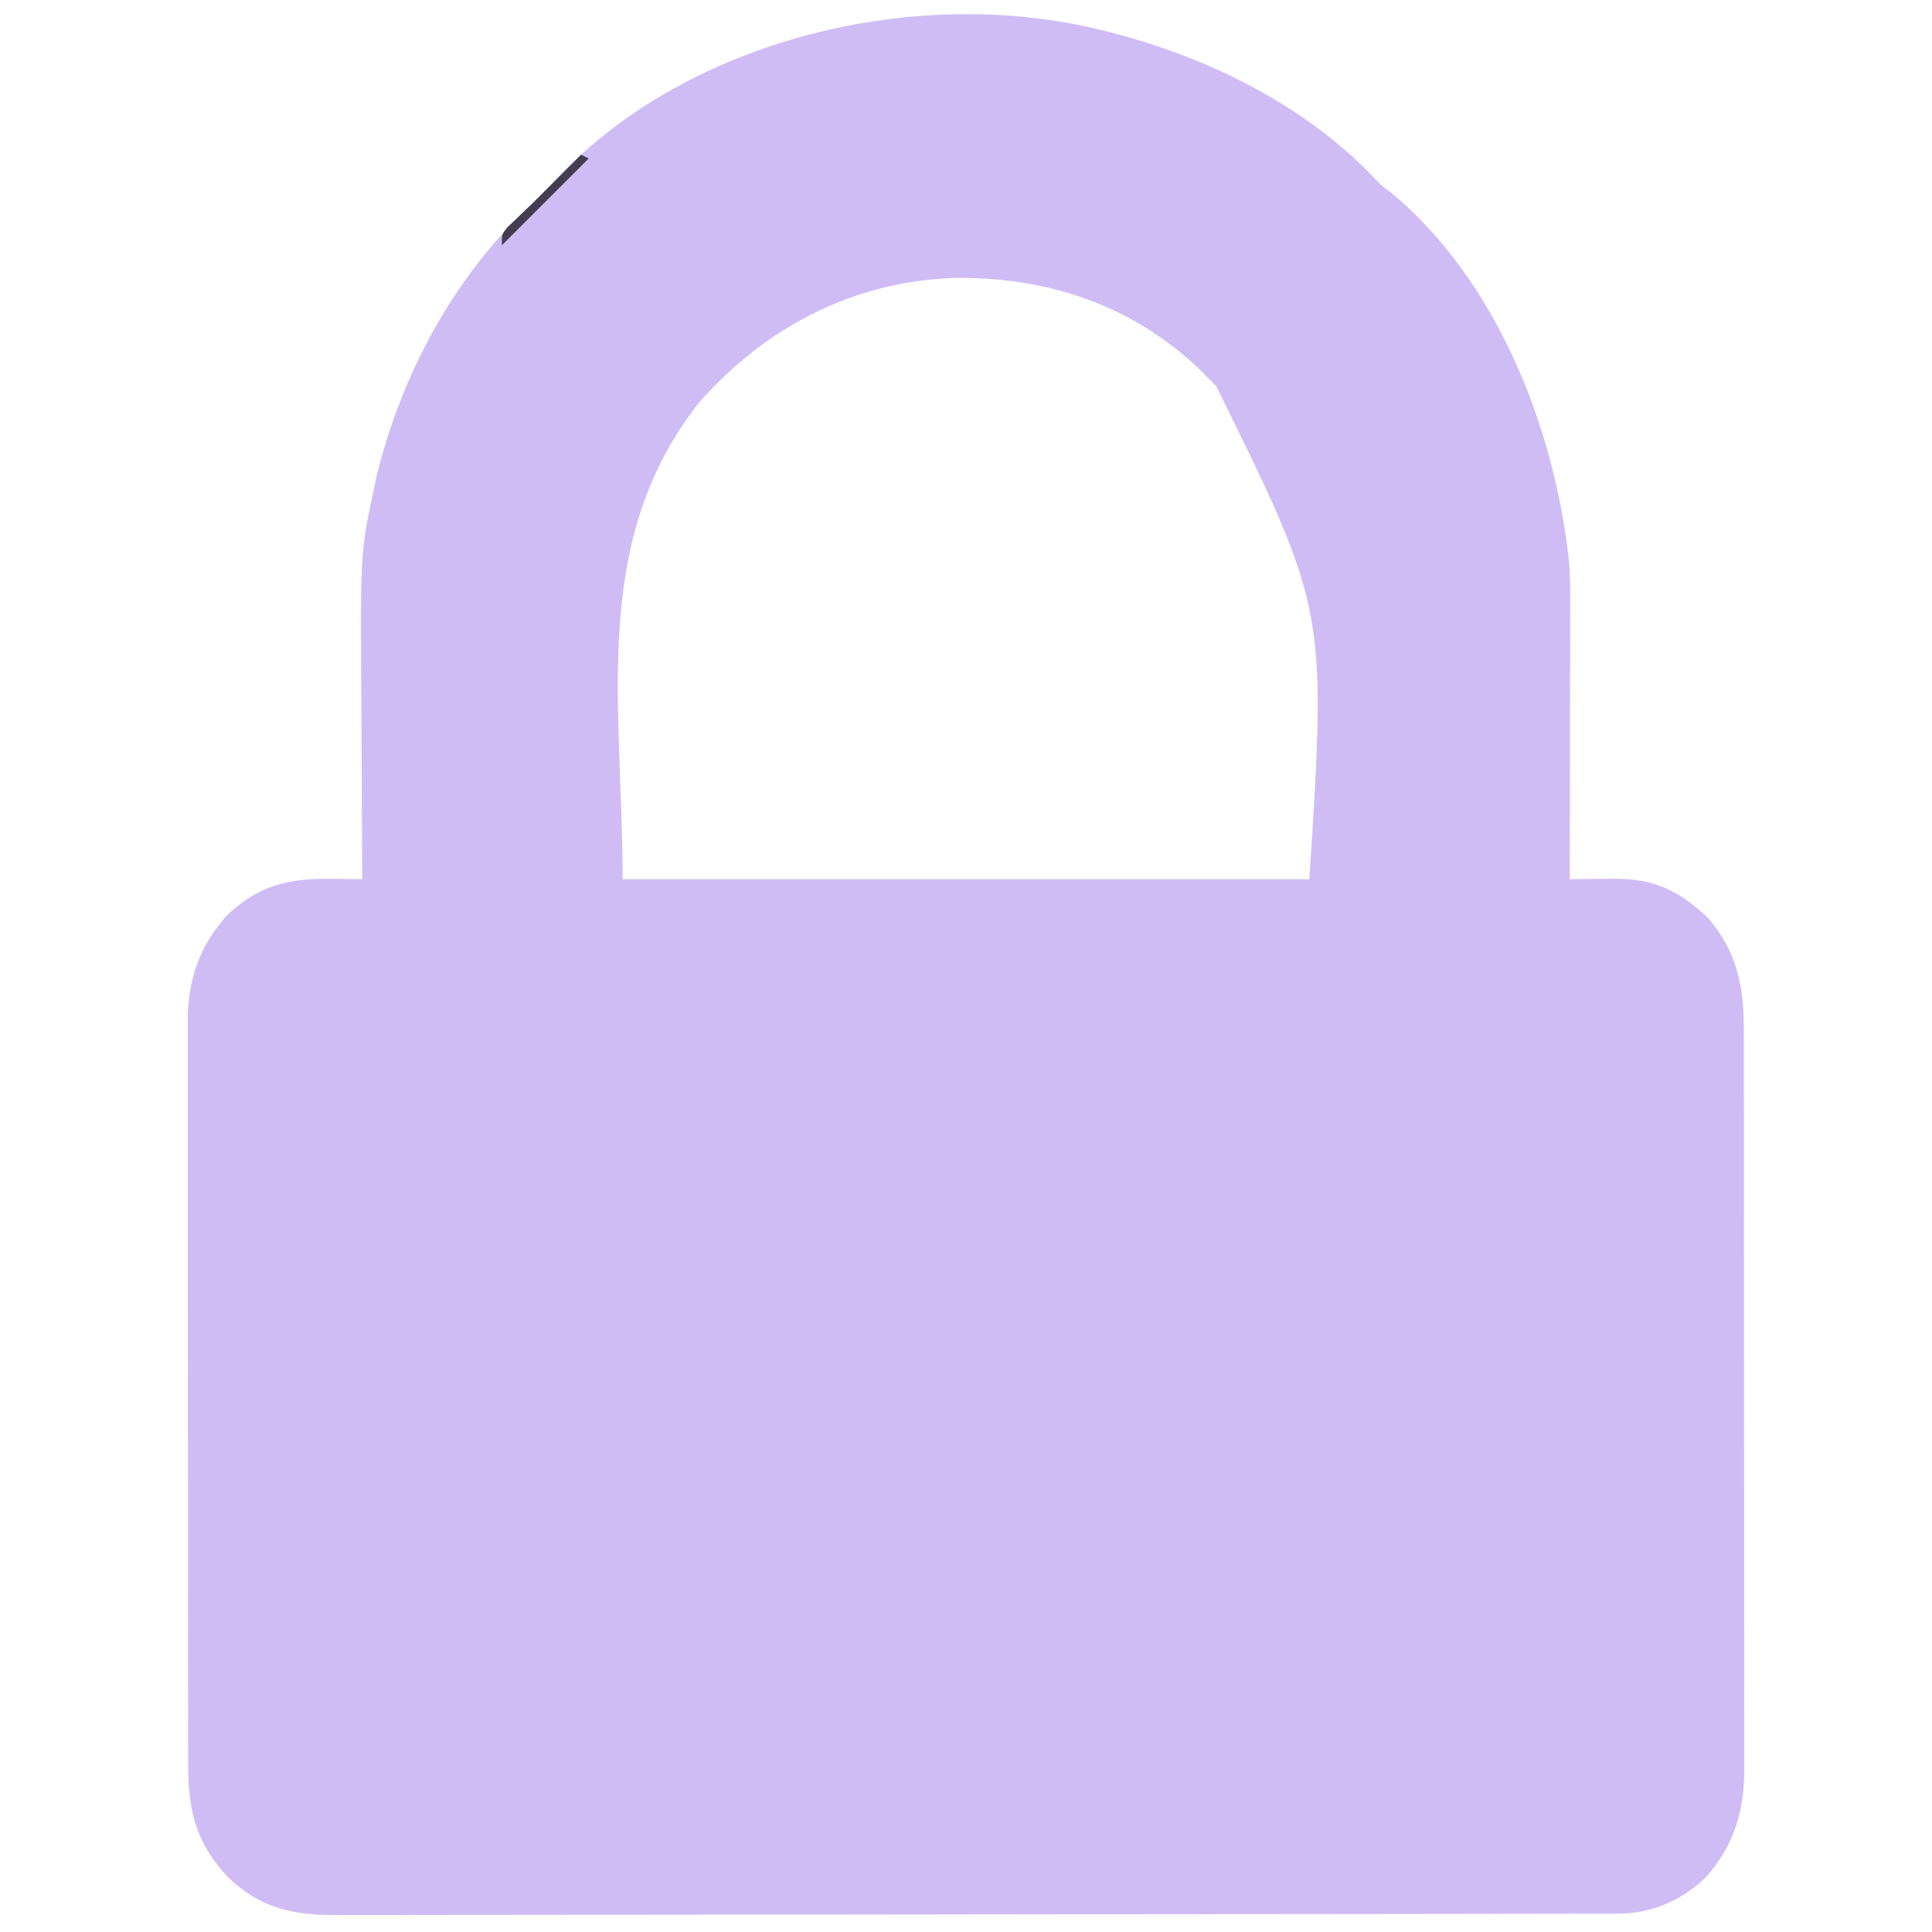 <?xml version="1.0" encoding="UTF-8"?>
<svg version="1.1" xmlns="http://www.w3.org/2000/svg" width="512" height="512">
<path d="M0 0 C0.8 0.199 1.599 0.397 2.423 0.602 C28.345 7.292 53.984 19.9 72.594 39.559 C74.103 41.172 74.103 41.172 76.5 42.938 C104.615 66.132 119.922 105.29 123.783 140.559 C124.109 144.227 124.132 147.869 124.114 151.549 C124.114 152.35 124.114 153.151 124.114 153.977 C124.113 156.59 124.106 159.203 124.098 161.816 C124.096 163.642 124.094 165.468 124.093 167.293 C124.09 172.072 124.08 176.851 124.069 181.63 C124.058 186.517 124.054 191.404 124.049 196.291 C124.038 205.861 124.021 215.43 124 225 C125.307 224.983 126.614 224.967 127.961 224.949 C129.691 224.936 131.422 224.923 133.152 224.91 C134.012 224.898 134.872 224.886 135.757 224.874 C146.394 224.815 153.008 228.006 160.73 235.363 C168.311 244.171 170.155 253.483 170.134 264.709 C170.136 265.574 170.138 266.438 170.141 267.329 C170.147 270.219 170.146 273.109 170.145 275.999 C170.148 278.074 170.152 280.149 170.155 282.224 C170.164 287.856 170.167 293.489 170.167 299.121 C170.168 302.641 170.17 306.161 170.173 309.681 C170.182 321.966 170.186 334.25 170.185 346.534 C170.185 357.979 170.195 369.424 170.211 380.869 C170.224 390.7 170.229 400.531 170.229 410.362 C170.229 416.232 170.231 422.101 170.242 427.97 C170.252 433.492 170.252 439.013 170.245 444.535 C170.243 446.558 170.246 448.581 170.252 450.604 C170.26 453.373 170.255 456.141 170.247 458.91 C170.252 459.704 170.258 460.499 170.263 461.318 C170.196 472.273 167.312 481.578 159.812 489.75 C153.563 495.656 145.611 499.12 137.068 499.134 C135.821 499.139 134.574 499.143 133.289 499.148 C131.898 499.148 130.507 499.147 129.115 499.147 C127.643 499.15 126.171 499.154 124.699 499.158 C120.643 499.168 116.588 499.172 112.532 499.175 C108.162 499.179 103.791 499.188 99.421 499.197 C88.861 499.217 78.301 499.227 67.74 499.236 C62.768 499.24 57.796 499.245 52.824 499.251 C36.296 499.268 19.768 499.282 3.24 499.289 C-1.051 499.291 -5.341 499.293 -9.631 499.295 C-10.697 499.296 -11.764 499.296 -12.862 499.297 C-30.134 499.305 -47.406 499.33 -64.677 499.363 C-82.407 499.396 -100.137 499.414 -117.867 499.417 C-127.823 499.419 -137.779 499.428 -147.734 499.453 C-156.214 499.475 -164.693 499.483 -173.172 499.474 C-177.498 499.469 -181.823 499.471 -186.148 499.49 C-190.111 499.508 -194.075 499.507 -198.038 499.491 C-199.468 499.489 -200.898 499.493 -202.328 499.505 C-214.007 499.596 -222.714 497.889 -231.32 489.715 C-239.697 481.162 -242.156 472.121 -242.134 460.373 C-242.136 459.505 -242.138 458.638 -242.141 457.744 C-242.147 454.836 -242.146 451.93 -242.145 449.022 C-242.148 446.938 -242.152 444.853 -242.155 442.769 C-242.164 437.105 -242.167 431.442 -242.167 425.779 C-242.168 421.05 -242.172 416.321 -242.175 411.592 C-242.184 400.432 -242.186 389.273 -242.185 378.114 C-242.185 366.607 -242.195 355.1 -242.211 343.594 C-242.224 333.712 -242.229 323.83 -242.229 313.947 C-242.229 308.047 -242.231 302.146 -242.242 296.245 C-242.252 290.694 -242.252 285.142 -242.245 279.59 C-242.243 277.556 -242.246 275.521 -242.252 273.487 C-242.26 270.703 -242.255 267.919 -242.247 265.135 C-242.252 264.336 -242.258 263.537 -242.263 262.713 C-242.196 251.753 -239.329 243.024 -231.992 234.73 C-223.782 226.8 -215.752 224.733 -204.621 224.906 C-203.79 224.913 -202.959 224.92 -202.102 224.927 C-200.068 224.944 -198.034 224.971 -196 225 C-196.007 224.019 -196.013 223.039 -196.02 222.028 C-196.082 212.69 -196.126 203.352 -196.155 194.014 C-196.171 189.215 -196.192 184.417 -196.226 179.618 C-196.513 138.441 -196.513 138.441 -193 122 C-192.781 120.939 -192.562 119.879 -192.336 118.786 C-191.766 116.3 -191.114 113.878 -190.375 111.438 C-190.123 110.587 -189.872 109.737 -189.613 108.861 C-182.308 85.24 -169.203 62.899 -151 46 C-150.196 45.196 -149.391 44.391 -148.562 43.562 C-147.717 42.717 -146.871 41.871 -146 41 C-145.246 40.176 -145.246 40.176 -144.477 39.336 C-109.429 2.145 -49.006 -12.189 0 0 Z M-107 99 C-135.807 135.929 -127 178.684 -127 225 C-66.94 225 -6.88 225 55 225 C59.553 153.644 59.553 153.644 30.301 94.301 C29.542 93.542 28.782 92.782 28 92 C27.23 91.23 26.461 90.461 25.668 89.668 C7.875 72.795 -14.4 65.446 -38.562 65.646 C-65.599 66.378 -89.298 78.687 -107 99 Z " fill="#D0BCF5" transform="translate(292,8)"/>
<path d="M0 0 C0.66 0.33 1.32 0.66 2 1 C-5.59 8.59 -13.18 16.18 -21 24 C-21 21 -21 21 -19.426 19.133 C-18.728 18.47 -18.031 17.808 -17.312 17.125 C-16.576 16.416 -15.84 15.707 -15.082 14.977 C-14.051 13.998 -14.051 13.998 -13 13 C-12.175 12.175 -11.35 11.35 -10.5 10.5 C-7 7 -3.5 3.5 0 0 Z " fill="#433D4F" transform="translate(154,41)"/>
</svg>

